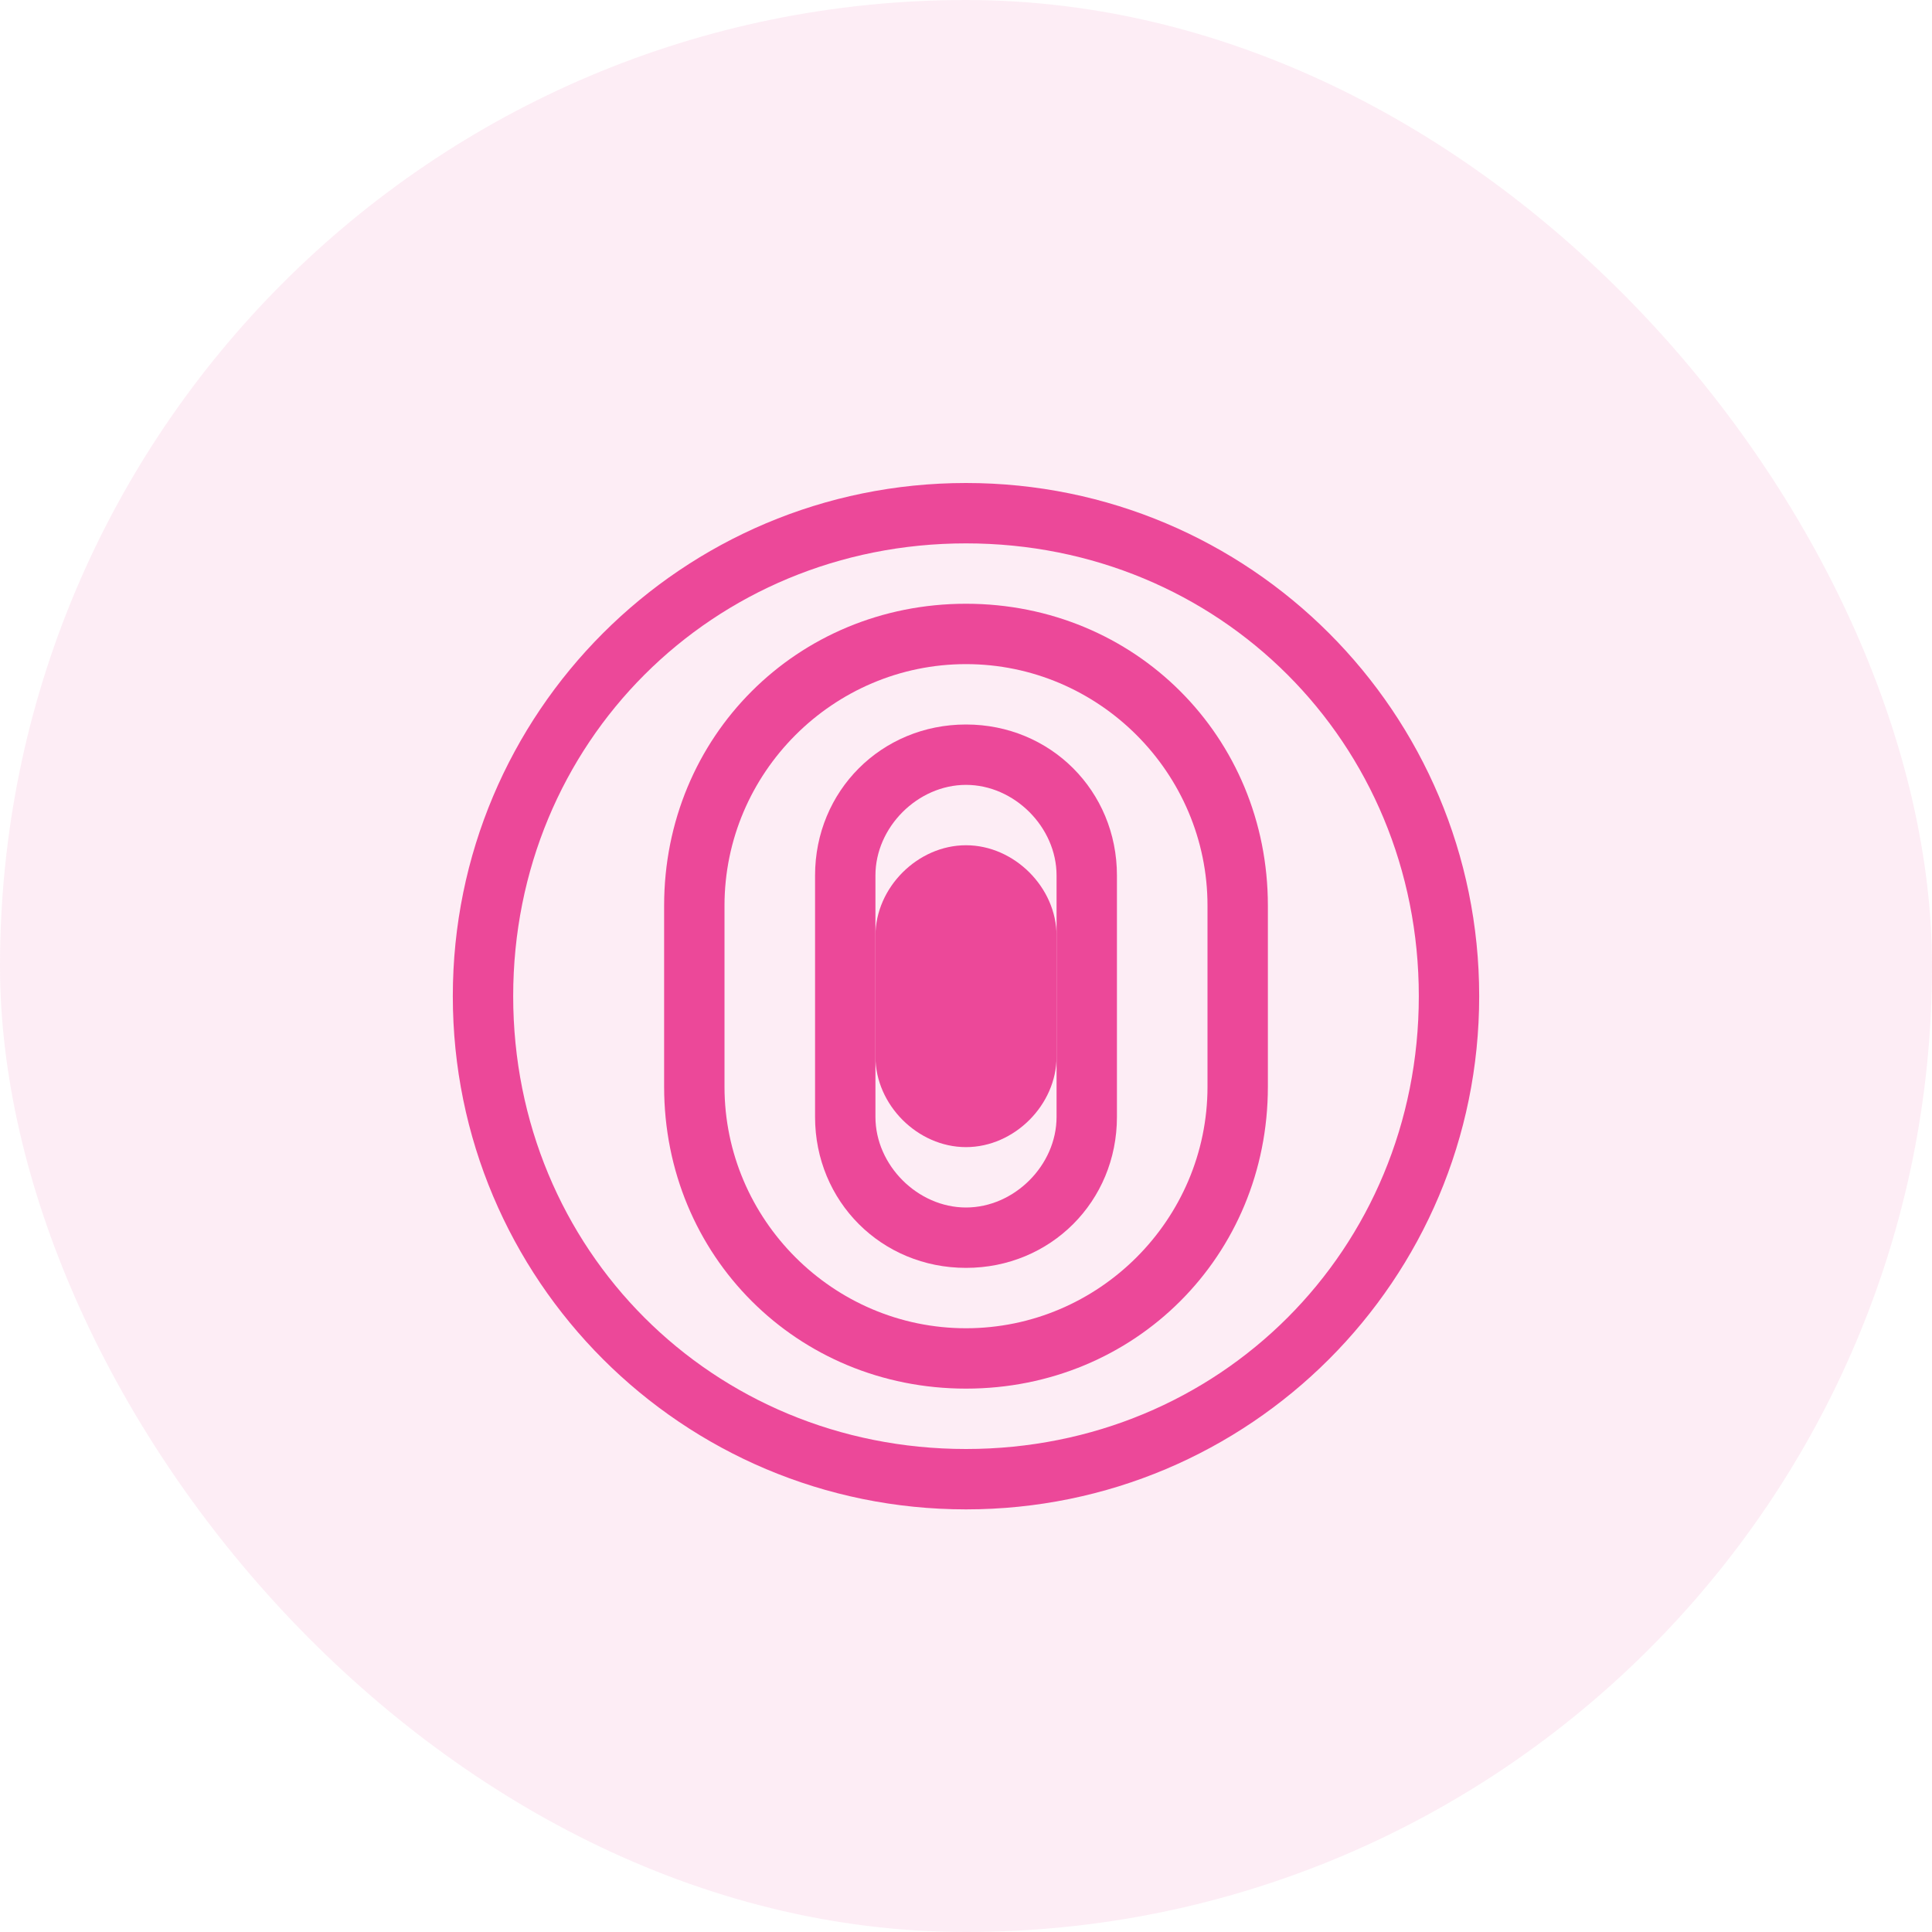 <?xml version="1.0" encoding="UTF-8"?>
<svg width="128" height="128" viewBox="0 0 128 128" fill="none" xmlns="http://www.w3.org/2000/svg">
  <rect width="128" height="128" rx="64" fill="#EC4899" fill-opacity="0.1"/>
  <path d="M64 32C45.2 32 30 47.2 30 66C30 84.8 45.2 100 64 100C82.8 100 98 84.8 98 66C98 47.2 82.8 32 64 32ZM64 96C47.2 96 34 82.8 34 66C34 49.2 47.2 36 64 36C80.8 36 94 49.2 94 66C94 82.8 80.8 96 64 96Z" fill="#EC4899"/>
  <path d="M64 40C52.8 40 44 48.8 44 60V72C44 83.2 52.8 92 64 92C75.2 92 84 83.2 84 72V60C84 48.8 75.2 40 64 40ZM80 72C80 80.8 72.8 88 64 88C55.2 88 48 80.8 48 72V60C48 51.2 55.2 44 64 44C72.8 44 80 51.2 80 60V72Z" fill="#EC4899"/>
  <path d="M64 48C58.4 48 54 52.4 54 58V74C54 79.6 58.4 84 64 84C69.6 84 74 79.6 74 74V58C74 52.4 69.6 48 64 48ZM70 74C70 77.2 67.2 80 64 80C60.8 80 58 77.2 58 74V58C58 54.8 60.8 52 64 52C67.2 52 70 54.8 70 58V74Z" fill="#EC4899"/>
  <path d="M64 56C60.8 56 58 58.8 58 62V70C58 73.2 60.8 76 64 76C67.2 76 70 73.2 70 70V62C70 58.8 67.2 56 64 56Z" fill="#EC4899"/>
</svg> 